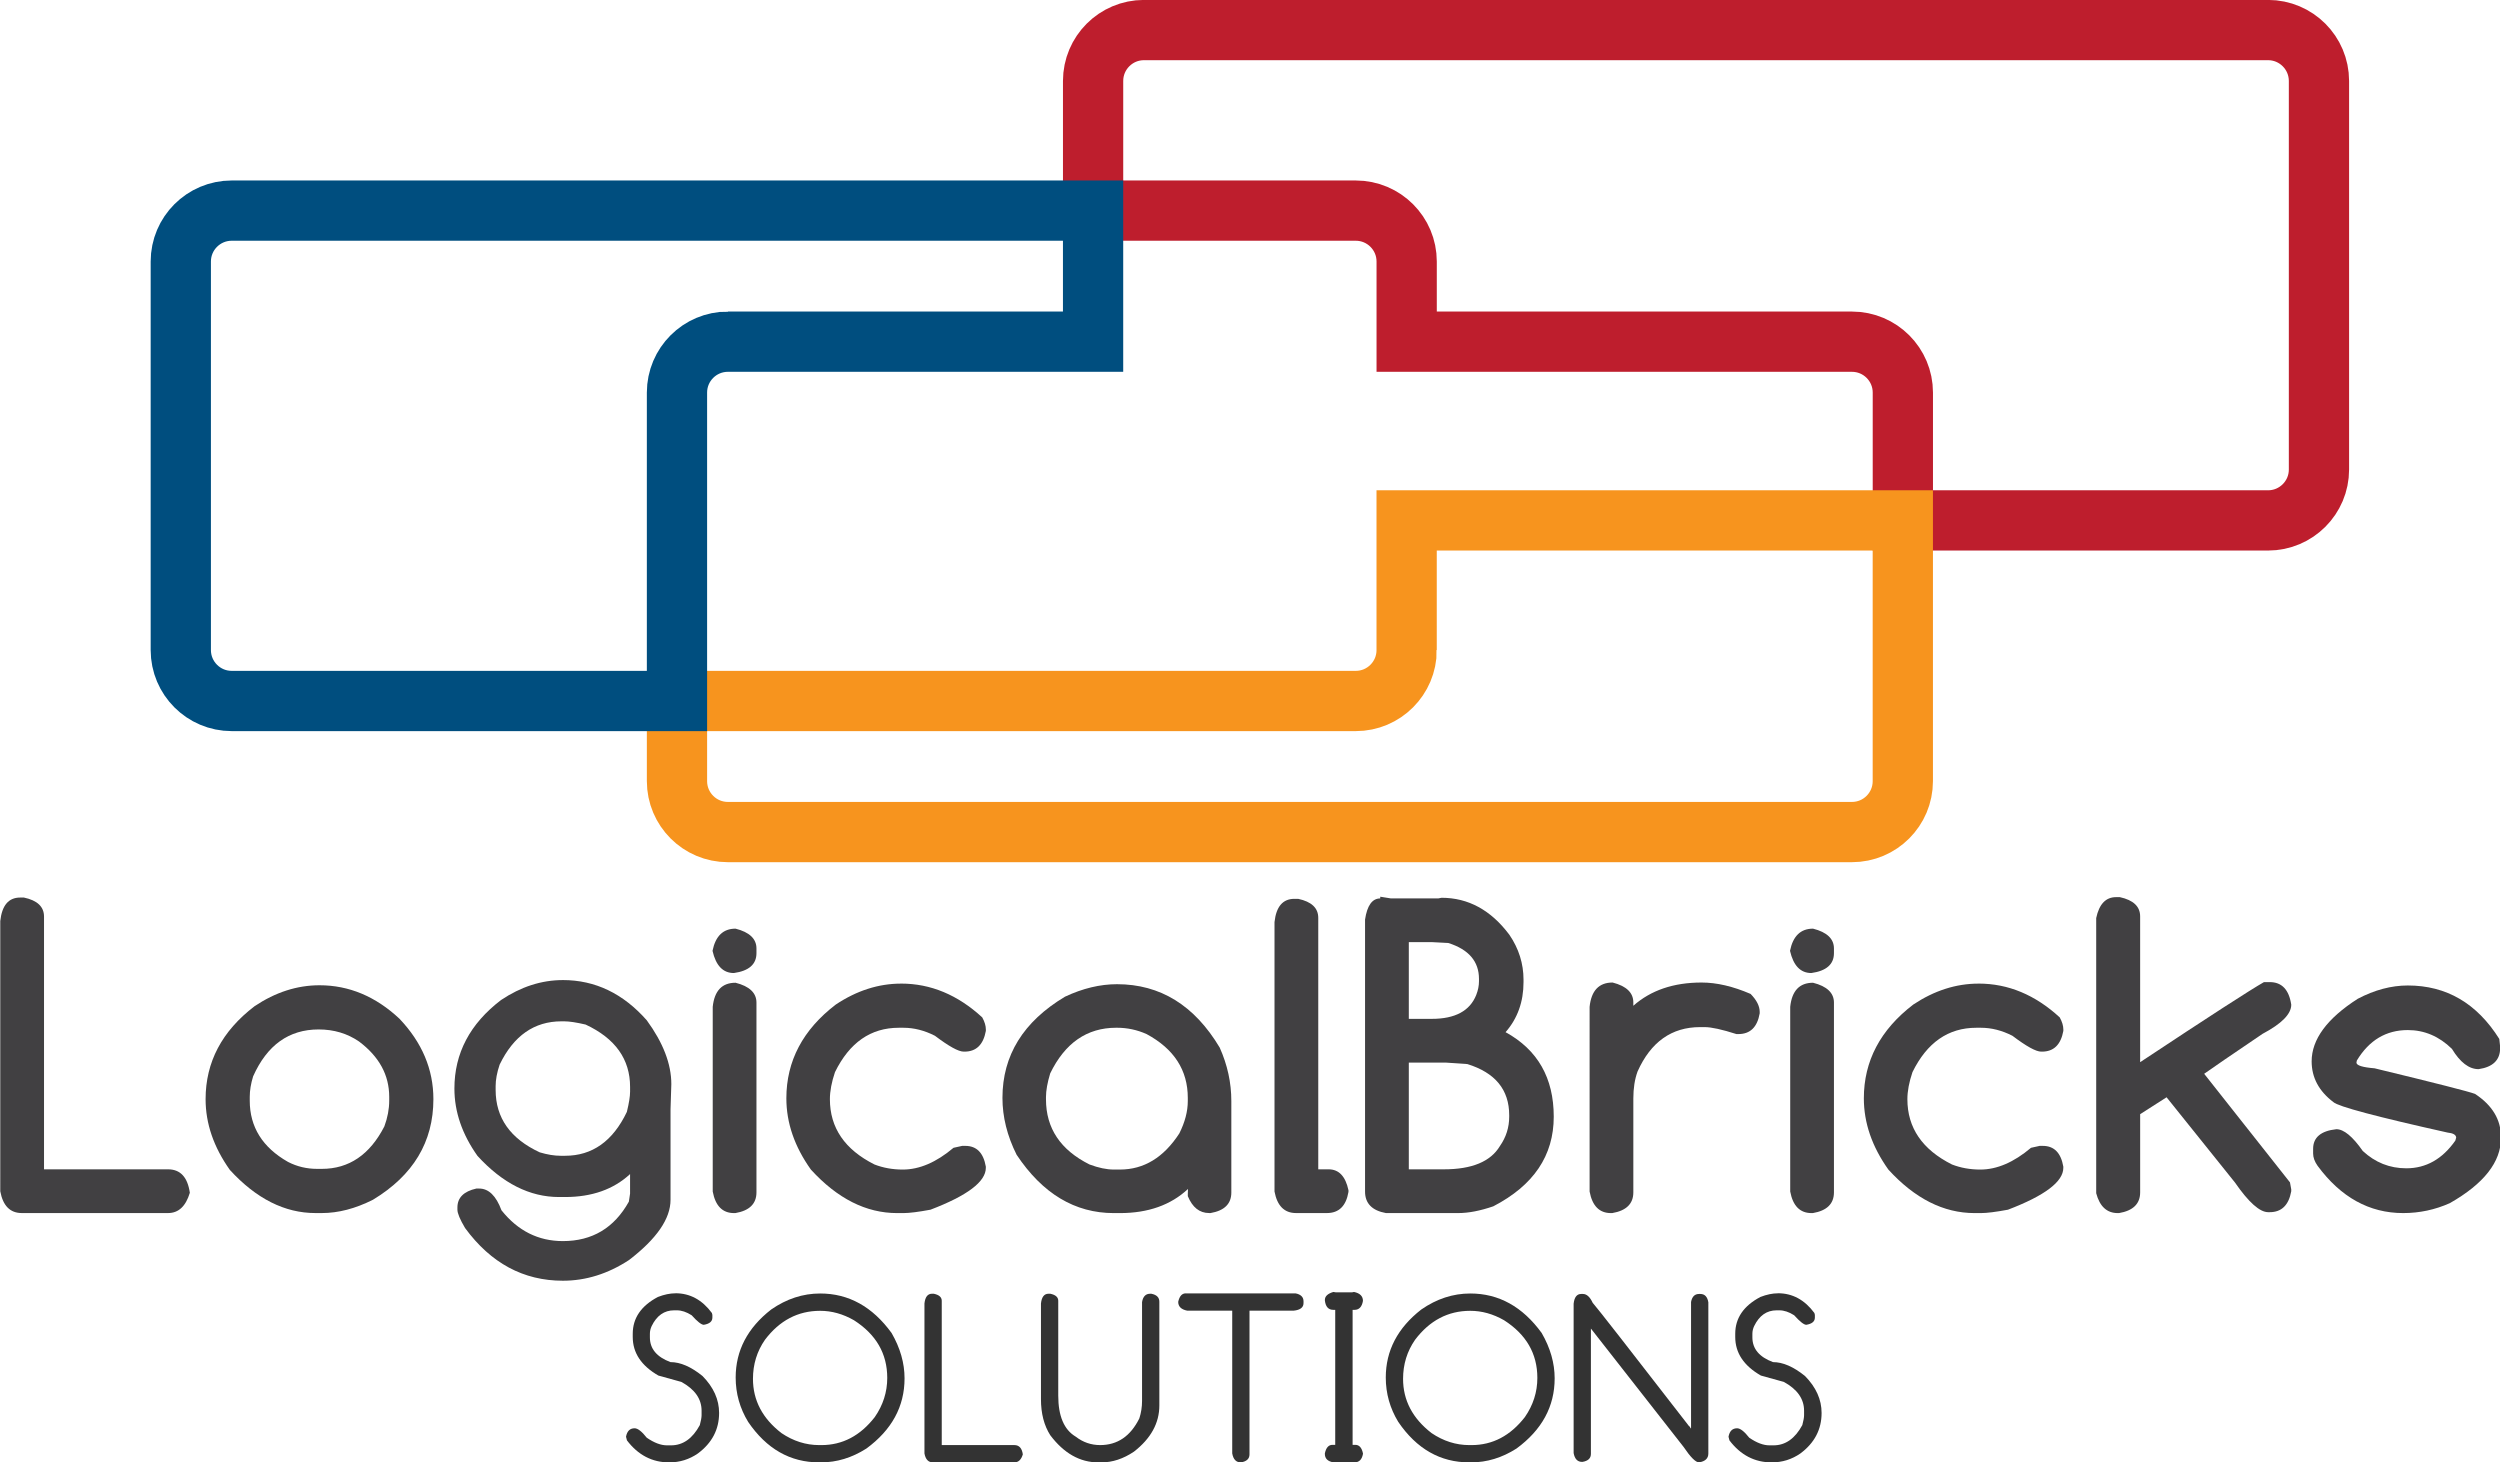 <?xml version="1.0" encoding="UTF-8" standalone="no"?>
<!-- Created with Inkscape (http://www.inkscape.org/) -->

<svg
   xmlns:dc="http://purl.org/dc/elements/1.1/"
   xmlns:cc="http://creativecommons.org/ns#"
   xmlns:rdf="http://www.w3.org/1999/02/22-rdf-syntax-ns#"
   xmlns:svg="http://www.w3.org/2000/svg"
   xmlns="http://www.w3.org/2000/svg"
   version="1.1"
   width="165.958"
   height="97.077"
   id="svg3029">
  <defs
     id="defs3031" />
  <g
     transform="translate(-588.45,-640.969)"
     id="layer1">
    <g
       id="g3099">
      <path
         d="m 625.814,706.029 c 2.147,0 4.003,0.892 5.571,2.671 1.086,1.487 1.63,2.899 1.63,4.235 l -0.053,1.684 v 5.998 c 0,1.256 -0.918,2.587 -2.752,3.995 -1.399,0.917 -2.864,1.376 -4.395,1.376 -2.618,0 -4.783,-1.167 -6.493,-3.5 -0.338,-0.571 -0.507,-0.975 -0.507,-1.216 v -0.147 c 0,-0.65 0.418,-1.068 1.256,-1.256 h 0.187 c 0.632,0 1.126,0.481 1.482,1.443 1.086,1.363 2.445,2.045 4.074,2.045 1.95,0 3.41,-0.873 4.382,-2.618 l 0.08,-0.535 v -1.296 c -1.096,1.015 -2.535,1.524 -4.316,1.524 h -0.398 c -1.943,0 -3.746,-0.908 -5.411,-2.725 -1.025,-1.443 -1.536,-2.934 -1.536,-4.476 0,-2.343 1.032,-4.302 3.099,-5.879 1.317,-0.881 2.685,-1.322 4.102,-1.322 z m -4.462,7.054 v 0.24 c 0,1.853 0.975,3.234 2.926,4.142 0.507,0.152 0.97,0.228 1.389,0.228 h 0.294 c 1.807,0 3.175,-0.97 4.102,-2.913 0.142,-0.58 0.214,-1.029 0.214,-1.349 v -0.307 c 0,-1.843 -0.985,-3.225 -2.953,-4.142 -0.614,-0.142 -1.087,-0.214 -1.417,-0.214 h -0.187 c -1.808,0 -3.176,0.959 -4.102,2.873 -0.179,0.526 -0.267,1.007 -0.267,1.443 z"
         id="path4116"
         style="fill:#414042" />
      <g
         transform="matrix(1.05,0,0,1.05,524.377,613.979)"
         id="g4810">
        <path
           d="m 62.295,82.45 h 0.24 c 0.847,0.179 1.27,0.58 1.27,1.203 v 15.979 h 7.843 c 0.775,0 1.234,0.494 1.376,1.483 -0.259,0.856 -0.716,1.282 -1.376,1.282 h -9.246 c -0.74,0 -1.194,-0.458 -1.363,-1.376 V 83.934 c 0.107,-0.989 0.526,-1.484 1.256,-1.484 z"
           id="path4112"
           style="fill:#414042" />
        <path
           d="m 81.221,87.995 c 1.861,0 3.545,0.703 5.051,2.111 1.433,1.505 2.15,3.203 2.15,5.09 0,2.699 -1.274,4.819 -3.821,6.359 -1.114,0.561 -2.191,0.842 -3.234,0.842 h -0.4 c -1.943,0 -3.746,-0.908 -5.411,-2.725 -1.025,-1.443 -1.536,-2.934 -1.536,-4.476 0,-2.342 1.032,-4.302 3.099,-5.879 1.317,-0.881 2.685,-1.322 4.102,-1.322 z m -4.409,7.054 v 0.24 c 0,1.665 0.805,2.958 2.418,3.874 0.57,0.294 1.184,0.44 1.843,0.44 h 0.294 c 1.719,0 3.036,-0.895 3.955,-2.685 0.204,-0.552 0.307,-1.096 0.307,-1.63 v -0.239 c 0,-1.381 -0.638,-2.547 -1.91,-3.5 -0.74,-0.507 -1.589,-0.761 -2.552,-0.761 -1.88,0 -3.26,0.989 -4.142,2.966 -0.143,0.463 -0.213,0.894 -0.213,1.295 z"
           id="path4114"
           style="fill:#414042" />
        <path
           d="m 107.525,84.416 c 0.882,0.223 1.322,0.642 1.322,1.256 v 0.294 c 0,0.703 -0.476,1.122 -1.429,1.256 -0.687,0 -1.135,-0.468 -1.349,-1.403 0.188,-0.935 0.673,-1.403 1.456,-1.403 z m 0,3.42 c 0.882,0.223 1.322,0.642 1.322,1.256 V 101.089 c 0,0.721 -0.445,1.158 -1.336,1.31 h -0.08 c -0.73,0 -1.18,-0.454 -1.349,-1.363 V 89.358 c 0.107,-1.015 0.588,-1.522 1.443,-1.522 z"
           id="path4118"
           style="fill:#414042" />
        <path
           d="m 117.992,87.889 c 1.871,0 3.581,0.713 5.13,2.138 0.152,0.276 0.228,0.531 0.228,0.761 v 0.093 c -0.16,0.873 -0.609,1.31 -1.349,1.31 h -0.053 c -0.33,0 -0.935,-0.335 -1.817,-1.002 -0.659,-0.337 -1.322,-0.507 -1.991,-0.507 h -0.294 c -1.772,0 -3.118,0.935 -4.035,2.806 -0.214,0.633 -0.321,1.203 -0.321,1.71 0,1.808 0.94,3.185 2.819,4.128 0.552,0.214 1.149,0.321 1.79,0.321 1.051,0 2.119,-0.458 3.206,-1.376 l 0.547,-0.121 h 0.2 c 0.713,0 1.144,0.437 1.296,1.31 v 0.08 c 0,0.873 -1.167,1.755 -3.5,2.645 -0.766,0.142 -1.336,0.214 -1.71,0.214 h -0.4 c -1.959,0 -3.776,-0.917 -5.451,-2.752 -1.034,-1.451 -1.55,-2.953 -1.55,-4.502 0,-2.359 1.042,-4.337 3.127,-5.932 1.327,-0.882 2.704,-1.322 4.128,-1.322 z"
           id="path4120"
           style="fill:#414042" />
        <path
           d="m 136.129,100.875 c -1.087,1.015 -2.521,1.524 -4.302,1.524 h -0.388 c -2.459,0 -4.507,-1.229 -6.145,-3.688 -0.597,-1.194 -0.895,-2.392 -0.895,-3.594 0,-2.689 1.318,-4.823 3.955,-6.4 1.122,-0.526 2.218,-0.789 3.287,-0.789 2.734,0 4.898,1.336 6.493,4.008 0.49,1.096 0.735,2.222 0.735,3.38 v 5.784 c 0,0.713 -0.438,1.144 -1.31,1.296 h -0.093 c -0.606,0 -1.056,-0.356 -1.349,-1.068 v -0.147 l 0.012,-0.307 z m -8.978,-5.812 v 0.147 c 0,1.826 0.917,3.198 2.752,4.115 0.57,0.214 1.082,0.321 1.536,0.321 h 0.388 c 1.514,0 2.766,-0.761 3.755,-2.285 0.356,-0.711 0.535,-1.394 0.535,-2.045 v -0.2 c 0,-1.754 -0.868,-3.099 -2.606,-4.035 -0.597,-0.267 -1.22,-0.4 -1.871,-0.4 h -0.053 c -1.843,0 -3.234,0.961 -4.169,2.885 -0.178,0.588 -0.267,1.087 -0.267,1.496 z"
           id="path4122"
           style="fill:#414042" />
        <path
           d="m 142.855,82.531 h 0.24 c 0.846,0.179 1.27,0.58 1.27,1.203 v 15.898 h 0.654 c 0.649,0 1.068,0.44 1.256,1.322 v 0.107 c -0.152,0.89 -0.606,1.336 -1.363,1.336 h -1.95 c -0.74,0 -1.194,-0.454 -1.363,-1.363 V 84.001 c 0.107,-0.98 0.525,-1.47 1.256,-1.47 z"
           id="path4124"
           style="fill:#414042" />
        <path
           d="m 148.285,82.397 0.668,0.107 h 3.006 l 0.2,-0.04 c 1.691,0 3.122,0.78 4.288,2.338 0.596,0.873 0.895,1.822 0.895,2.846 v 0.147 c 0,1.247 -0.379,2.303 -1.135,3.166 2.031,1.114 3.046,2.894 3.046,5.344 0,2.459 -1.274,4.347 -3.821,5.665 -0.828,0.285 -1.568,0.428 -2.218,0.428 h -4.569 c -0.882,-0.16 -1.322,-0.614 -1.322,-1.363 V 83.841 c 0.133,-0.89 0.454,-1.336 0.961,-1.336 V 82.397 z m 1.805,2.873 v 4.849 h 1.456 c 1.47,0 2.405,-0.502 2.806,-1.51 0.116,-0.294 0.174,-0.583 0.174,-0.868 v -0.147 c 0,-1.104 -0.647,-1.862 -1.938,-2.271 l -1.002,-0.053 h -1.496 z m 0,7.615 v 6.747 h 2.218 c 1.772,0 2.953,-0.49 3.541,-1.47 0.392,-0.561 0.588,-1.18 0.588,-1.857 v -0.093 c 0,-1.612 -0.882,-2.689 -2.645,-3.234 l -1.349,-0.093 h -2.352 z"
           id="path4126"
           style="fill:#414042" />
        <path
           d="m 162.974,87.822 c 0.873,0.224 1.31,0.642 1.31,1.256 v 0.214 c 1.104,-0.979 2.543,-1.47 4.316,-1.47 0.954,0 1.986,0.24 3.099,0.721 0.383,0.392 0.575,0.77 0.575,1.135 v 0.093 c -0.152,0.873 -0.601,1.31 -1.349,1.31 h -0.121 c -0.917,-0.294 -1.584,-0.44 -2.004,-0.44 h -0.293 c -1.798,0 -3.118,0.935 -3.955,2.806 -0.179,0.49 -0.267,1.061 -0.267,1.71 v 5.932 c 0,0.721 -0.445,1.158 -1.336,1.31 h -0.08 c -0.73,0 -1.18,-0.454 -1.349,-1.363 V 89.359 c 0.106,-1.025 0.592,-1.537 1.455,-1.537 z"
           id="path4128"
           style="fill:#414042" />
        <path
           d="m 175.646,84.416 c 0.882,0.223 1.322,0.642 1.322,1.256 v 0.294 c 0,0.703 -0.478,1.122 -1.429,1.256 -0.687,0 -1.135,-0.468 -1.349,-1.403 0.188,-0.935 0.673,-1.403 1.456,-1.403 z m 0,3.42 c 0.882,0.223 1.322,0.642 1.322,1.256 V 101.089 c 0,0.721 -0.445,1.158 -1.336,1.31 h -0.08 c -0.731,0 -1.18,-0.454 -1.349,-1.363 V 89.358 c 0.107,-1.015 0.588,-1.522 1.443,-1.522 z"
           id="path4130"
           style="fill:#414042" />
        <path
           d="m 186.113,87.889 c 1.871,0 3.581,0.713 5.13,2.138 0.152,0.276 0.228,0.531 0.228,0.761 v 0.093 c -0.16,0.873 -0.609,1.31 -1.349,1.31 h -0.053 c -0.33,0 -0.935,-0.335 -1.817,-1.002 -0.659,-0.337 -1.322,-0.507 -1.991,-0.507 h -0.294 c -1.772,0 -3.118,0.935 -4.035,2.806 -0.214,0.633 -0.321,1.203 -0.321,1.71 0,1.808 0.94,3.185 2.819,4.128 0.552,0.214 1.149,0.321 1.79,0.321 1.051,0 2.119,-0.458 3.206,-1.376 l 0.547,-0.121 h 0.2 c 0.713,0 1.144,0.437 1.296,1.31 v 0.08 c 0,0.873 -1.167,1.755 -3.5,2.645 -0.766,0.142 -1.336,0.214 -1.71,0.214 h -0.4 c -1.959,0 -3.776,-0.917 -5.451,-2.752 -1.034,-1.451 -1.55,-2.953 -1.55,-4.502 0,-2.359 1.042,-4.337 3.127,-5.932 1.328,-0.882 2.704,-1.322 4.128,-1.322 z"
           id="path4132"
           style="fill:#414042" />
        <path
           d="m 197.997,95.077 -1.67,1.068 v 4.944 c 0,0.721 -0.445,1.158 -1.336,1.31 h -0.08 c -0.687,0 -1.14,-0.419 -1.363,-1.256 V 83.746 c 0.187,-0.882 0.606,-1.322 1.256,-1.322 h 0.24 c 0.856,0.187 1.282,0.593 1.282,1.216 v 9.218 c 4.355,-2.885 6.967,-4.573 7.829,-5.063 h 0.362 c 0.765,0 1.219,0.476 1.363,1.429 0,0.588 -0.607,1.203 -1.817,1.843 -1.987,1.344 -3.216,2.188 -3.689,2.525 l 5.425,6.866 0.08,0.44 v 0.121 c -0.16,0.882 -0.614,1.322 -1.363,1.322 h -0.095 c -0.535,0 -1.234,-0.623 -2.097,-1.871 l -4.328,-5.395 z"
           id="path4134"
           style="fill:#414042" />
        <path
           d="m 216.307,97.629 c -0.007,-0.178 -0.192,-0.285 -0.546,-0.321 -4.508,-1.006 -6.914,-1.647 -7.215,-1.924 -0.918,-0.695 -1.377,-1.555 -1.377,-2.578 0,-1.389 0.971,-2.708 2.913,-3.955 1.068,-0.561 2.125,-0.842 3.168,-0.842 2.439,0 4.368,1.127 5.783,3.38 l 0.053,0.494 v 0.08 c 0,0.757 -0.454,1.203 -1.363,1.336 -0.604,0 -1.167,-0.428 -1.684,-1.282 -0.808,-0.792 -1.741,-1.189 -2.791,-1.189 -1.373,0 -2.446,0.642 -3.221,1.924 l -0.026,0.133 c 0,0.179 0.384,0.298 1.149,0.361 3.831,0.927 5.946,1.465 6.348,1.617 1.096,0.721 1.642,1.634 1.642,2.739 v 0.04 c 0,1.524 -1.076,2.899 -3.234,4.128 -0.935,0.418 -1.919,0.628 -2.951,0.628 -2.138,0 -3.943,-0.997 -5.413,-2.992 -0.187,-0.267 -0.28,-0.526 -0.28,-0.775 v -0.294 c 0,-0.721 0.489,-1.136 1.47,-1.242 0.471,0 1.027,0.459 1.669,1.376 0.785,0.73 1.703,1.096 2.752,1.096 1.249,0 2.281,-0.583 3.099,-1.75 l 0.053,-0.185 z"
           id="path4136"
           style="fill:#414042" />
      </g>
    </g>
    <path
       d="m 739.008,642.964 h -74.615 c -1.867,0 -3.38,1.514 -3.38,3.38 v 8.606 h 17.437 c 1.865,0 3.379,1.513 3.379,3.379 v 5.322 h 29.559 c 1.867,0 3.379,1.514 3.379,3.379 v 8.486 h 24.242 c 1.867,0 3.381,-1.514 3.381,-3.379 v -25.793 c -10e-4,-1.867 -1.515,-3.38 -3.382,-3.38 z"
       id="path4156"
       style="fill:none;stroke:#be1e2d;stroke-width:4;stroke-miterlimit:10" />
    <path
       d="m 681.828,684.122 c 0,1.867 -1.514,3.381 -3.379,3.381 h -45.059 v 5.32 c 0,1.867 1.513,3.381 3.381,3.381 h 74.615 c 1.867,0 3.379,-1.514 3.379,-3.381 v -17.307 h -32.938 v 8.606 z"
       id="path4158"
       style="fill:none;stroke:#f7941e;stroke-width:4;stroke-miterlimit:10" />
    <path
       d="m 636.771,663.651 h 24.241 v -8.701 h -57.18 c -1.866,0 -3.38,1.513 -3.38,3.379 v 25.793 c 0,1.867 1.514,3.381 3.38,3.381 h 29.558 v -20.473 c 0,-1.865 1.513,-3.379 3.381,-3.379 z"
       id="path4160"
       style="fill:none;stroke:#004e7f;stroke-width:4;stroke-miterlimit:10" />
    <path
       d="m 633.287,726.819 c 0.969,10e-6 1.776,0.438 2.422,1.312 l 0.031,0.125 0,0.18 c -10e-6,0.255 -0.19,0.414 -0.57,0.477 -0.156,10e-6 -0.424,-0.211 -0.805,-0.633 -0.344,-0.219 -0.672,-0.328 -0.984,-0.328 l -0.18,0 c -0.656,10e-6 -1.154,0.349 -1.492,1.047 -0.078,0.167 -0.117,0.336 -0.117,0.508 l 0,0.242 c 0,0.755 0.456,1.302 1.367,1.641 0.656,10e-6 1.365,0.307 2.125,0.922 0.734,0.745 1.102,1.563 1.102,2.453 -10e-6,1.094 -0.469,1.99 -1.406,2.688 -0.573,0.396 -1.208,0.594 -1.906,0.594 -1.13,0 -2.065,-0.487 -2.805,-1.461 l -0.062,-0.242 c 0.068,-0.375 0.258,-0.562 0.57,-0.562 0.208,10e-6 0.477,0.208 0.805,0.625 0.49,0.339 0.938,0.508 1.344,0.508 l 0.266,0 c 0.792,0 1.43,-0.448 1.914,-1.344 0.078,-0.292 0.117,-0.51 0.117,-0.656 l 0,-0.297 c -10e-6,-0.786 -0.448,-1.424 -1.344,-1.914 l -1.523,-0.422 c -1.135,-0.651 -1.703,-1.505 -1.703,-2.562 l 0,-0.211 c -10e-6,-1.042 0.557,-1.857 1.672,-2.445 0.417,-0.161 0.805,-0.242 1.164,-0.242"
       id="path3116"
       style="font-size:16px;font-style:normal;font-variant:normal;font-weight:normal;font-stretch:normal;line-height:125%;letter-spacing:0px;word-spacing:0px;fill:#333333;fill-opacity:1;stroke:none;font-family:Comfortaa;-inkscape-font-specification:Comfortaa" />
    <path
       d="m 642.896,726.835 c 1.891,10e-6 3.471,0.875 4.742,2.625 0.573,0.995 0.859,1.997 0.859,3.008 -10e-6,1.87 -0.846,3.424 -2.539,4.664 -0.958,0.609 -1.961,0.914 -3.008,0.914 l -0.117,0 c -1.927,0 -3.5,-0.896 -4.719,-2.688 -0.552,-0.906 -0.828,-1.888 -0.828,-2.945 0,-1.786 0.786,-3.292 2.359,-4.516 1.021,-0.708 2.104,-1.062 3.25,-1.062 m -4.461,5.664 c 0,1.427 0.63,2.628 1.891,3.602 0.786,0.531 1.622,0.797 2.508,0.797 l 0.148,0 c 1.396,0 2.576,-0.62 3.539,-1.859 0.552,-0.797 0.828,-1.664 0.828,-2.602 -10e-6,-1.609 -0.737,-2.885 -2.211,-3.828 -0.729,-0.417 -1.477,-0.625 -2.242,-0.625 -1.474,10e-6 -2.695,0.641 -3.664,1.922 -0.531,0.766 -0.797,1.63 -0.797,2.594"
       id="path3118"
       style="font-size:16px;font-style:normal;font-variant:normal;font-weight:normal;font-stretch:normal;line-height:125%;letter-spacing:0px;word-spacing:0px;fill:#333333;fill-opacity:1;stroke:none;font-family:Comfortaa;-inkscape-font-specification:Comfortaa" />
    <path
       d="m 650.318,726.851 0.117,0 c 0.354,0.073 0.531,0.229 0.531,0.469 l 0,9.578 4.82,0 c 0.318,0 0.505,0.206 0.562,0.617 -0.104,0.354 -0.292,0.531 -0.562,0.531 l -5.406,0 c -0.302,0 -0.49,-0.198 -0.562,-0.594 l 0,-9.953 c 0.047,-0.432 0.214,-0.648 0.5,-0.648"
       id="path3120"
       style="font-size:16px;font-style:normal;font-variant:normal;font-weight:normal;font-stretch:normal;line-height:125%;letter-spacing:0px;word-spacing:0px;fill:#333333;fill-opacity:1;stroke:none;font-family:Comfortaa;-inkscape-font-specification:Comfortaa" />
    <path
       d="m 658.052,726.851 0.117,0 c 0.354,0.073 0.531,0.229 0.531,0.469 l 0,6.297 c -1e-5,1.354 0.385,2.26 1.156,2.719 0.484,0.375 1.026,0.562 1.625,0.562 1.151,0 2.018,-0.591 2.602,-1.773 0.12,-0.37 0.18,-0.755 0.18,-1.156 l 0,-6.562 c 0.062,-0.37 0.24,-0.555 0.531,-0.555 l 0.086,0 c 0.354,0.068 0.531,0.245 0.531,0.531 l 0,6.883 c -10e-6,1.172 -0.562,2.195 -1.688,3.07 -0.708,0.474 -1.427,0.711 -2.156,0.711 l -0.203,0 c -1.224,0 -2.289,-0.602 -3.195,-1.805 -0.411,-0.646 -0.617,-1.443 -0.617,-2.391 l 0,-6.352 c 0.047,-0.432 0.214,-0.648 0.5,-0.648"
       id="path3122"
       style="font-size:16px;font-style:normal;font-variant:normal;font-weight:normal;font-stretch:normal;line-height:125%;letter-spacing:0px;word-spacing:0px;fill:#333333;fill-opacity:1;stroke:none;font-family:Comfortaa;-inkscape-font-specification:Comfortaa" />
    <path
       d="m 667.162,726.827 7.289,0 c 0.354,0.068 0.531,0.245 0.531,0.531 l 0,0.117 c -1e-5,0.286 -0.216,0.453 -0.648,0.5 l -2.938,0 0,9.539 c -10e-6,0.292 -0.188,0.469 -0.562,0.531 l -0.023,0 c -0.302,0 -0.49,-0.198 -0.562,-0.594 l 0,-9.477 -2.992,0 c -0.396,-0.078 -0.594,-0.273 -0.594,-0.586 0.083,-0.375 0.25,-0.562 0.5,-0.562"
       id="path3124"
       style="font-size:16px;font-style:normal;font-variant:normal;font-weight:normal;font-stretch:normal;line-height:125%;letter-spacing:0px;word-spacing:0px;fill:#333333;fill-opacity:1;stroke:none;font-family:Comfortaa;-inkscape-font-specification:Comfortaa" />
    <path
       d="m 676.959,726.733 0.148,0.023 1.109,0 0.117,-0.023 c 0.396,0.083 0.594,0.281 0.594,0.594 -0.068,0.396 -0.255,0.594 -0.562,0.594 l -0.125,0 0,8.961 0.18,0 c 0.26,0 0.43,0.19 0.508,0.57 l 0,0.031 c -0.068,0.375 -0.255,0.562 -0.562,0.562 l -1.406,0 c -0.375,-0.068 -0.562,-0.255 -0.562,-0.562 l 0,-0.031 c 0.078,-0.38 0.247,-0.57 0.508,-0.57 l 0.18,0 0,-8.961 -0.125,0 c -0.328,10e-6 -0.516,-0.208 -0.562,-0.625 l 0,-0.031 c 0,-0.245 0.188,-0.422 0.562,-0.531"
       id="path3126"
       style="font-size:16px;font-style:normal;font-variant:normal;font-weight:normal;font-stretch:normal;line-height:125%;letter-spacing:0px;word-spacing:0px;fill:#333333;fill-opacity:1;stroke:none;font-family:Comfortaa;-inkscape-font-specification:Comfortaa" />
    <path
       d="m 686.052,726.835 c 1.891,10e-6 3.471,0.875 4.742,2.625 0.573,0.995 0.859,1.997 0.859,3.008 -10e-6,1.87 -0.846,3.424 -2.539,4.664 -0.958,0.609 -1.961,0.914 -3.008,0.914 l -0.117,0 c -1.927,0 -3.5,-0.896 -4.719,-2.688 -0.552,-0.906 -0.828,-1.888 -0.828,-2.945 0,-1.786 0.786,-3.292 2.359,-4.516 1.021,-0.708 2.104,-1.062 3.25,-1.062 m -4.461,5.664 c 0,1.427 0.63,2.628 1.891,3.602 0.786,0.531 1.622,0.797 2.508,0.797 l 0.148,0 c 1.396,0 2.576,-0.62 3.539,-1.859 0.552,-0.797 0.828,-1.664 0.828,-2.602 -10e-6,-1.609 -0.737,-2.885 -2.211,-3.828 -0.729,-0.417 -1.477,-0.625 -2.242,-0.625 -1.474,10e-6 -2.695,0.641 -3.664,1.922 -0.531,0.766 -0.797,1.63 -0.797,2.594"
       id="path3128"
       style="font-size:16px;font-style:normal;font-variant:normal;font-weight:normal;font-stretch:normal;line-height:125%;letter-spacing:0px;word-spacing:0px;fill:#333333;fill-opacity:1;stroke:none;font-family:Comfortaa;-inkscape-font-specification:Comfortaa" />
    <path
       d="m 693.412,726.866 0.117,0 c 0.25,10e-6 0.466,0.195 0.648,0.586 0.292,0.328 2.43,3.065 6.414,8.211 0.042,0 0.062,0.029 0.062,0.086 l 0.023,0.031 0.031,0 0,-8.383 c 0.068,-0.354 0.245,-0.531 0.531,-0.531 l 0.086,0 c 0.292,1e-5 0.469,0.185 0.531,0.555 l 0,10.039 c -1e-5,0.323 -0.206,0.518 -0.617,0.586 -0.224,0 -0.568,-0.344 -1.031,-1.031 l -6.148,-7.852 0,8.32 c 0,0.292 -0.188,0.469 -0.562,0.531 l -0.023,0 c -0.302,0 -0.49,-0.195 -0.562,-0.586 l 0,-9.914 c 0.047,-0.432 0.214,-0.648 0.5,-0.648"
       id="path3130"
       style="font-size:16px;font-style:normal;font-variant:normal;font-weight:normal;font-stretch:normal;line-height:125%;letter-spacing:0px;word-spacing:0px;fill:#333333;fill-opacity:1;stroke:none;font-family:Comfortaa;-inkscape-font-specification:Comfortaa" />
    <path
       d="m 706.474,726.819 c 0.969,10e-6 1.776,0.438 2.422,1.312 l 0.031,0.125 0,0.18 c -10e-6,0.255 -0.19,0.414 -0.57,0.477 -0.156,10e-6 -0.424,-0.211 -0.805,-0.633 -0.344,-0.219 -0.672,-0.328 -0.984,-0.328 l -0.18,0 c -0.656,10e-6 -1.154,0.349 -1.492,1.047 -0.078,0.167 -0.117,0.336 -0.117,0.508 l 0,0.242 c 0,0.755 0.456,1.302 1.367,1.641 0.656,10e-6 1.365,0.307 2.125,0.922 0.734,0.745 1.102,1.563 1.102,2.453 -10e-6,1.094 -0.469,1.99 -1.406,2.688 -0.573,0.396 -1.208,0.594 -1.906,0.594 -1.13,0 -2.065,-0.487 -2.805,-1.461 l -0.062,-0.242 c 0.068,-0.375 0.258,-0.562 0.57,-0.562 0.208,10e-6 0.477,0.208 0.805,0.625 0.49,0.339 0.938,0.508 1.344,0.508 l 0.266,0 c 0.792,0 1.43,-0.448 1.914,-1.344 0.078,-0.292 0.117,-0.51 0.117,-0.656 l 0,-0.297 c -10e-6,-0.786 -0.448,-1.424 -1.344,-1.914 l -1.523,-0.422 c -1.135,-0.651 -1.703,-1.505 -1.703,-2.562 l 0,-0.211 c -10e-6,-1.042 0.557,-1.857 1.672,-2.445 0.417,-0.161 0.805,-0.242 1.164,-0.242"
       id="path3132"
       style="font-size:16px;font-style:normal;font-variant:normal;font-weight:normal;font-stretch:normal;line-height:125%;letter-spacing:0px;word-spacing:0px;fill:#333333;fill-opacity:1;stroke:none;font-family:Comfortaa;-inkscape-font-specification:Comfortaa" />
  </g>
</svg>

